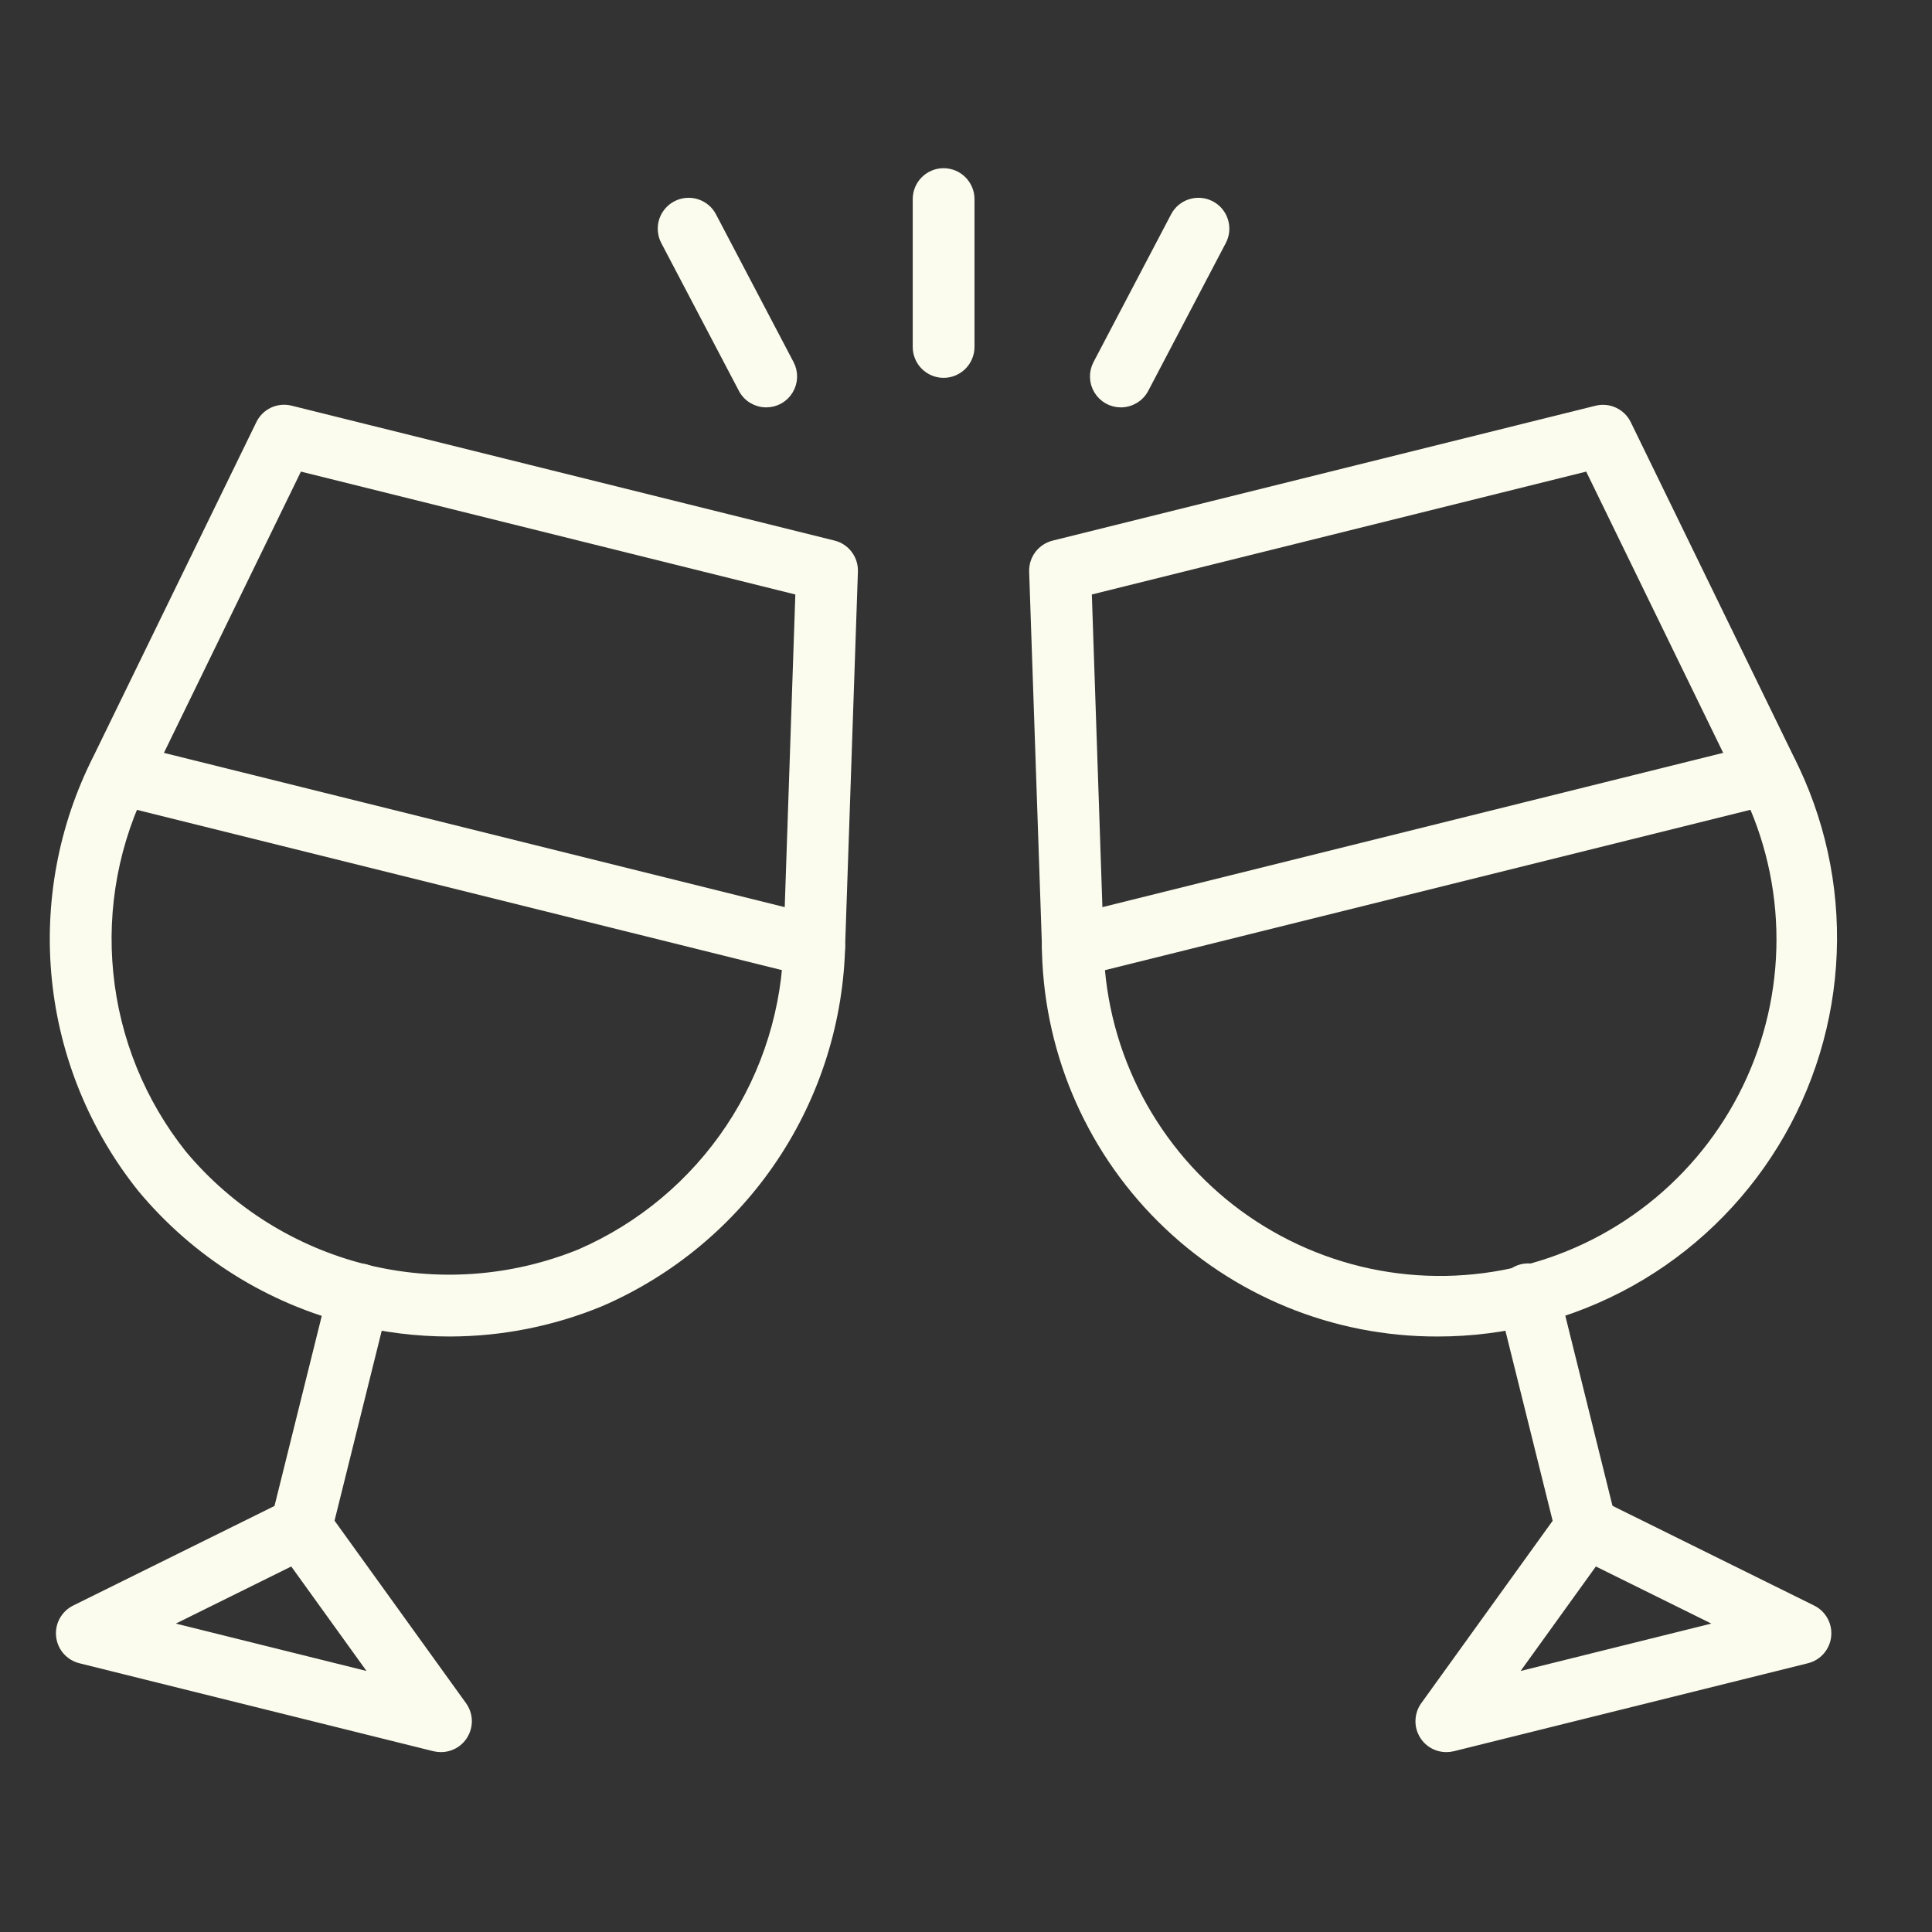 <svg width="35" height="35" viewBox="0 0 35 35" fill="none" xmlns="http://www.w3.org/2000/svg">
<rect x="0" y="0" width="35" height="35" fill="#333333" stroke="none"/>
<g clip-path="url(#clip0)">
<path d="M26.043 24.112C24.174 24.117 22.379 23.38 21.053 22.062C19.728 20.745 18.98 18.955 18.974 17.086L18.744 10.351C18.741 10.246 18.774 10.143 18.837 10.06C18.901 9.976 18.991 9.917 19.093 9.891L28.929 7.447C29.031 7.422 29.139 7.432 29.234 7.477C29.329 7.521 29.407 7.597 29.453 7.692L32.404 13.75C32.957 14.837 33.223 16.049 33.174 17.268C33.126 18.487 32.765 19.673 32.127 20.713C31.488 21.753 30.594 22.612 29.529 23.207C28.463 23.802 27.263 24.113 26.043 24.112ZM19.677 10.692L19.892 17.055C19.897 17.993 20.116 18.917 20.53 19.758C20.945 20.599 21.545 21.335 22.285 21.911C23.026 22.486 23.887 22.886 24.804 23.081C25.722 23.275 26.671 23.258 27.581 23.032C28.492 22.806 29.338 22.376 30.058 21.775C30.778 21.174 31.352 20.417 31.737 19.562C32.122 18.707 32.307 17.775 32.28 16.838C32.253 15.901 32.013 14.982 31.578 14.151L28.79 8.427L19.677 10.692Z" fill="#FCFCEE" stroke="#FCFCEE" stroke-width="0.2"/>
<path d="M28.732 28.125C28.63 28.125 28.53 28.091 28.449 28.028C28.369 27.965 28.311 27.877 28.287 27.777L27.239 23.561C27.224 23.502 27.221 23.441 27.229 23.381C27.238 23.321 27.259 23.264 27.29 23.212C27.321 23.16 27.362 23.114 27.41 23.078C27.459 23.042 27.515 23.016 27.573 23.001C27.632 22.987 27.693 22.984 27.753 22.993C27.813 23.002 27.871 23.023 27.922 23.055C27.974 23.086 28.019 23.127 28.055 23.176C28.091 23.225 28.117 23.281 28.131 23.34L29.177 27.555C29.194 27.623 29.195 27.694 29.181 27.762C29.166 27.83 29.136 27.894 29.093 27.949C29.05 28.004 28.995 28.049 28.932 28.079C28.869 28.11 28.801 28.125 28.731 28.125H28.732Z" fill="#FCFCEE" stroke="#FCFCEE" stroke-width="0.2"/>
<path d="M26.202 31.641C26.117 31.641 26.034 31.618 25.962 31.574C25.89 31.53 25.831 31.467 25.793 31.391C25.754 31.316 25.737 31.232 25.744 31.147C25.75 31.063 25.779 30.982 25.829 30.913L28.361 27.398C28.425 27.31 28.517 27.247 28.623 27.221C28.728 27.194 28.84 27.206 28.937 27.255L32.821 29.176C32.905 29.218 32.975 29.284 33.02 29.367C33.065 29.449 33.084 29.543 33.074 29.637C33.064 29.73 33.026 29.819 32.964 29.89C32.902 29.961 32.82 30.011 32.729 30.034L26.314 31.628C26.277 31.637 26.239 31.641 26.202 31.641ZM28.879 28.251L27.307 30.434L31.292 29.444L28.879 28.251Z" fill="#FCFCEE" stroke="#FCFCEE" stroke-width="0.2"/>
<path d="M19.437 17.602C19.325 17.603 19.216 17.562 19.132 17.487C19.048 17.413 18.994 17.31 18.98 17.199C18.966 17.087 18.994 16.975 19.058 16.882C19.122 16.79 19.217 16.724 19.326 16.697L31.909 13.57C32.027 13.541 32.152 13.56 32.256 13.622C32.361 13.685 32.436 13.787 32.466 13.905C32.495 14.024 32.476 14.149 32.413 14.253C32.35 14.358 32.249 14.433 32.13 14.463L19.549 17.589C19.512 17.598 19.475 17.603 19.437 17.602Z" fill="#FCFCEE" stroke="#FCFCEE" stroke-width="0.2"/>
<path d="M8.145 24.112C7.554 24.112 6.965 24.039 6.391 23.896C4.9 23.529 3.565 22.694 2.583 21.512C1.718 20.431 1.182 19.125 1.04 17.747C0.898 16.37 1.156 14.982 1.782 13.747L4.734 7.691C4.78 7.596 4.857 7.52 4.953 7.475C5.048 7.431 5.156 7.42 5.258 7.446L15.094 9.89C15.196 9.915 15.286 9.975 15.349 10.058C15.412 10.142 15.445 10.245 15.442 10.349L15.212 17.084C15.188 18.468 14.766 19.816 13.996 20.966C13.226 22.116 12.141 23.02 10.871 23.57C10.006 23.927 9.08 24.111 8.145 24.112ZM5.397 8.427L2.609 14.151C2.06 15.226 1.832 16.436 1.953 17.638C2.073 18.839 2.537 19.98 3.289 20.924C4.148 21.953 5.312 22.681 6.612 23.005C7.913 23.329 9.282 23.23 10.523 22.724C11.63 22.242 12.575 21.45 13.244 20.445C13.913 19.44 14.278 18.263 14.295 17.055L14.511 10.692L5.397 8.427Z" fill="#FCFCEE" stroke="#FCFCEE" stroke-width="0.2"/>
<path d="M5.454 28.125C5.384 28.125 5.316 28.11 5.253 28.079C5.19 28.049 5.135 28.004 5.092 27.949C5.049 27.894 5.019 27.83 5.004 27.762C4.99 27.694 4.991 27.623 5.008 27.555L6.056 23.34C6.07 23.281 6.096 23.225 6.131 23.176C6.167 23.127 6.212 23.086 6.264 23.055C6.316 23.023 6.373 23.002 6.433 22.993C6.493 22.984 6.554 22.987 6.613 23.001C6.672 23.016 6.727 23.042 6.776 23.078C6.825 23.114 6.866 23.16 6.897 23.212C6.928 23.264 6.948 23.321 6.957 23.381C6.966 23.441 6.963 23.502 6.948 23.561L5.9 27.779C5.875 27.878 5.817 27.966 5.737 28.029C5.656 28.091 5.557 28.125 5.454 28.125Z" fill="#FCFCEE" stroke="#FCFCEE" stroke-width="0.2"/>
<path d="M7.987 31.641C7.95 31.641 7.913 31.637 7.876 31.628L1.461 30.034C1.37 30.011 1.288 29.961 1.226 29.89C1.164 29.819 1.126 29.73 1.116 29.637C1.106 29.543 1.125 29.449 1.17 29.367C1.216 29.284 1.285 29.218 1.369 29.176L5.253 27.255C5.35 27.206 5.462 27.194 5.567 27.221C5.673 27.247 5.765 27.31 5.829 27.398L8.361 30.913C8.411 30.982 8.44 31.063 8.447 31.147C8.453 31.232 8.436 31.316 8.397 31.391C8.359 31.467 8.3 31.53 8.228 31.574C8.156 31.618 8.073 31.641 7.988 31.641H7.987ZM2.897 29.444L6.88 30.434L5.308 28.251L2.897 29.444Z" fill="#FCFCEE" stroke="#FCFCEE" stroke-width="0.2"/>
<path d="M14.75 17.602C14.713 17.602 14.675 17.598 14.639 17.589L2.056 14.463C1.937 14.433 1.836 14.358 1.773 14.253C1.71 14.149 1.691 14.024 1.721 13.905C1.75 13.787 1.825 13.685 1.93 13.622C2.034 13.56 2.159 13.541 2.278 13.57L14.86 16.697C14.969 16.724 15.065 16.79 15.128 16.882C15.192 16.975 15.22 17.087 15.206 17.199C15.193 17.31 15.139 17.413 15.054 17.487C14.97 17.562 14.862 17.603 14.749 17.602H14.75Z" fill="#FCFCEE" stroke="#FCFCEE" stroke-width="0.2"/>
<path d="M17.094 6.745C16.972 6.745 16.855 6.696 16.769 6.61C16.683 6.524 16.635 6.407 16.635 6.285V3.607C16.635 3.485 16.683 3.368 16.769 3.282C16.855 3.196 16.972 3.147 17.094 3.147C17.216 3.147 17.333 3.196 17.419 3.282C17.505 3.368 17.554 3.485 17.554 3.607V6.285C17.554 6.407 17.505 6.524 17.419 6.61C17.333 6.696 17.216 6.745 17.094 6.745Z" fill="#FCFCEE" stroke="#FCFCEE" stroke-width="0.2"/>
<path d="M20.305 7.28C20.226 7.28 20.148 7.26 20.079 7.221C20.011 7.182 19.953 7.126 19.912 7.058C19.871 6.99 19.848 6.913 19.846 6.834C19.843 6.755 19.862 6.677 19.898 6.607L21.304 3.929C21.36 3.821 21.458 3.74 21.574 3.704C21.691 3.668 21.817 3.679 21.925 3.736C22.033 3.792 22.114 3.89 22.15 4.006C22.186 4.122 22.175 4.249 22.118 4.356L20.713 7.034C20.674 7.109 20.615 7.171 20.543 7.214C20.471 7.257 20.389 7.28 20.305 7.28Z" fill="#FCFCEE" stroke="#FCFCEE" stroke-width="0.2"/>
<path d="M13.881 7.28C13.797 7.28 13.715 7.257 13.643 7.214C13.571 7.171 13.513 7.109 13.474 7.034L12.068 4.356C12.04 4.303 12.023 4.245 12.018 4.184C12.012 4.124 12.018 4.064 12.036 4.006C12.054 3.948 12.084 3.895 12.122 3.849C12.161 3.802 12.208 3.764 12.262 3.736C12.315 3.708 12.374 3.69 12.434 3.685C12.494 3.68 12.555 3.686 12.612 3.704C12.67 3.722 12.723 3.751 12.77 3.79C12.816 3.828 12.854 3.876 12.882 3.929L14.288 6.607C14.325 6.677 14.343 6.755 14.34 6.834C14.338 6.913 14.315 6.99 14.274 7.058C14.233 7.126 14.176 7.182 14.107 7.221C14.038 7.26 13.96 7.28 13.881 7.28Z" fill="#FCFCEE" stroke="#FCFCEE" stroke-width="0.2"/>
</g>
<defs>
<clipPath id="clip0">
<rect width="34" height="34" fill="white" transform="translate(0.094 0.395)"/>
</clipPath>
</defs>
</svg>
